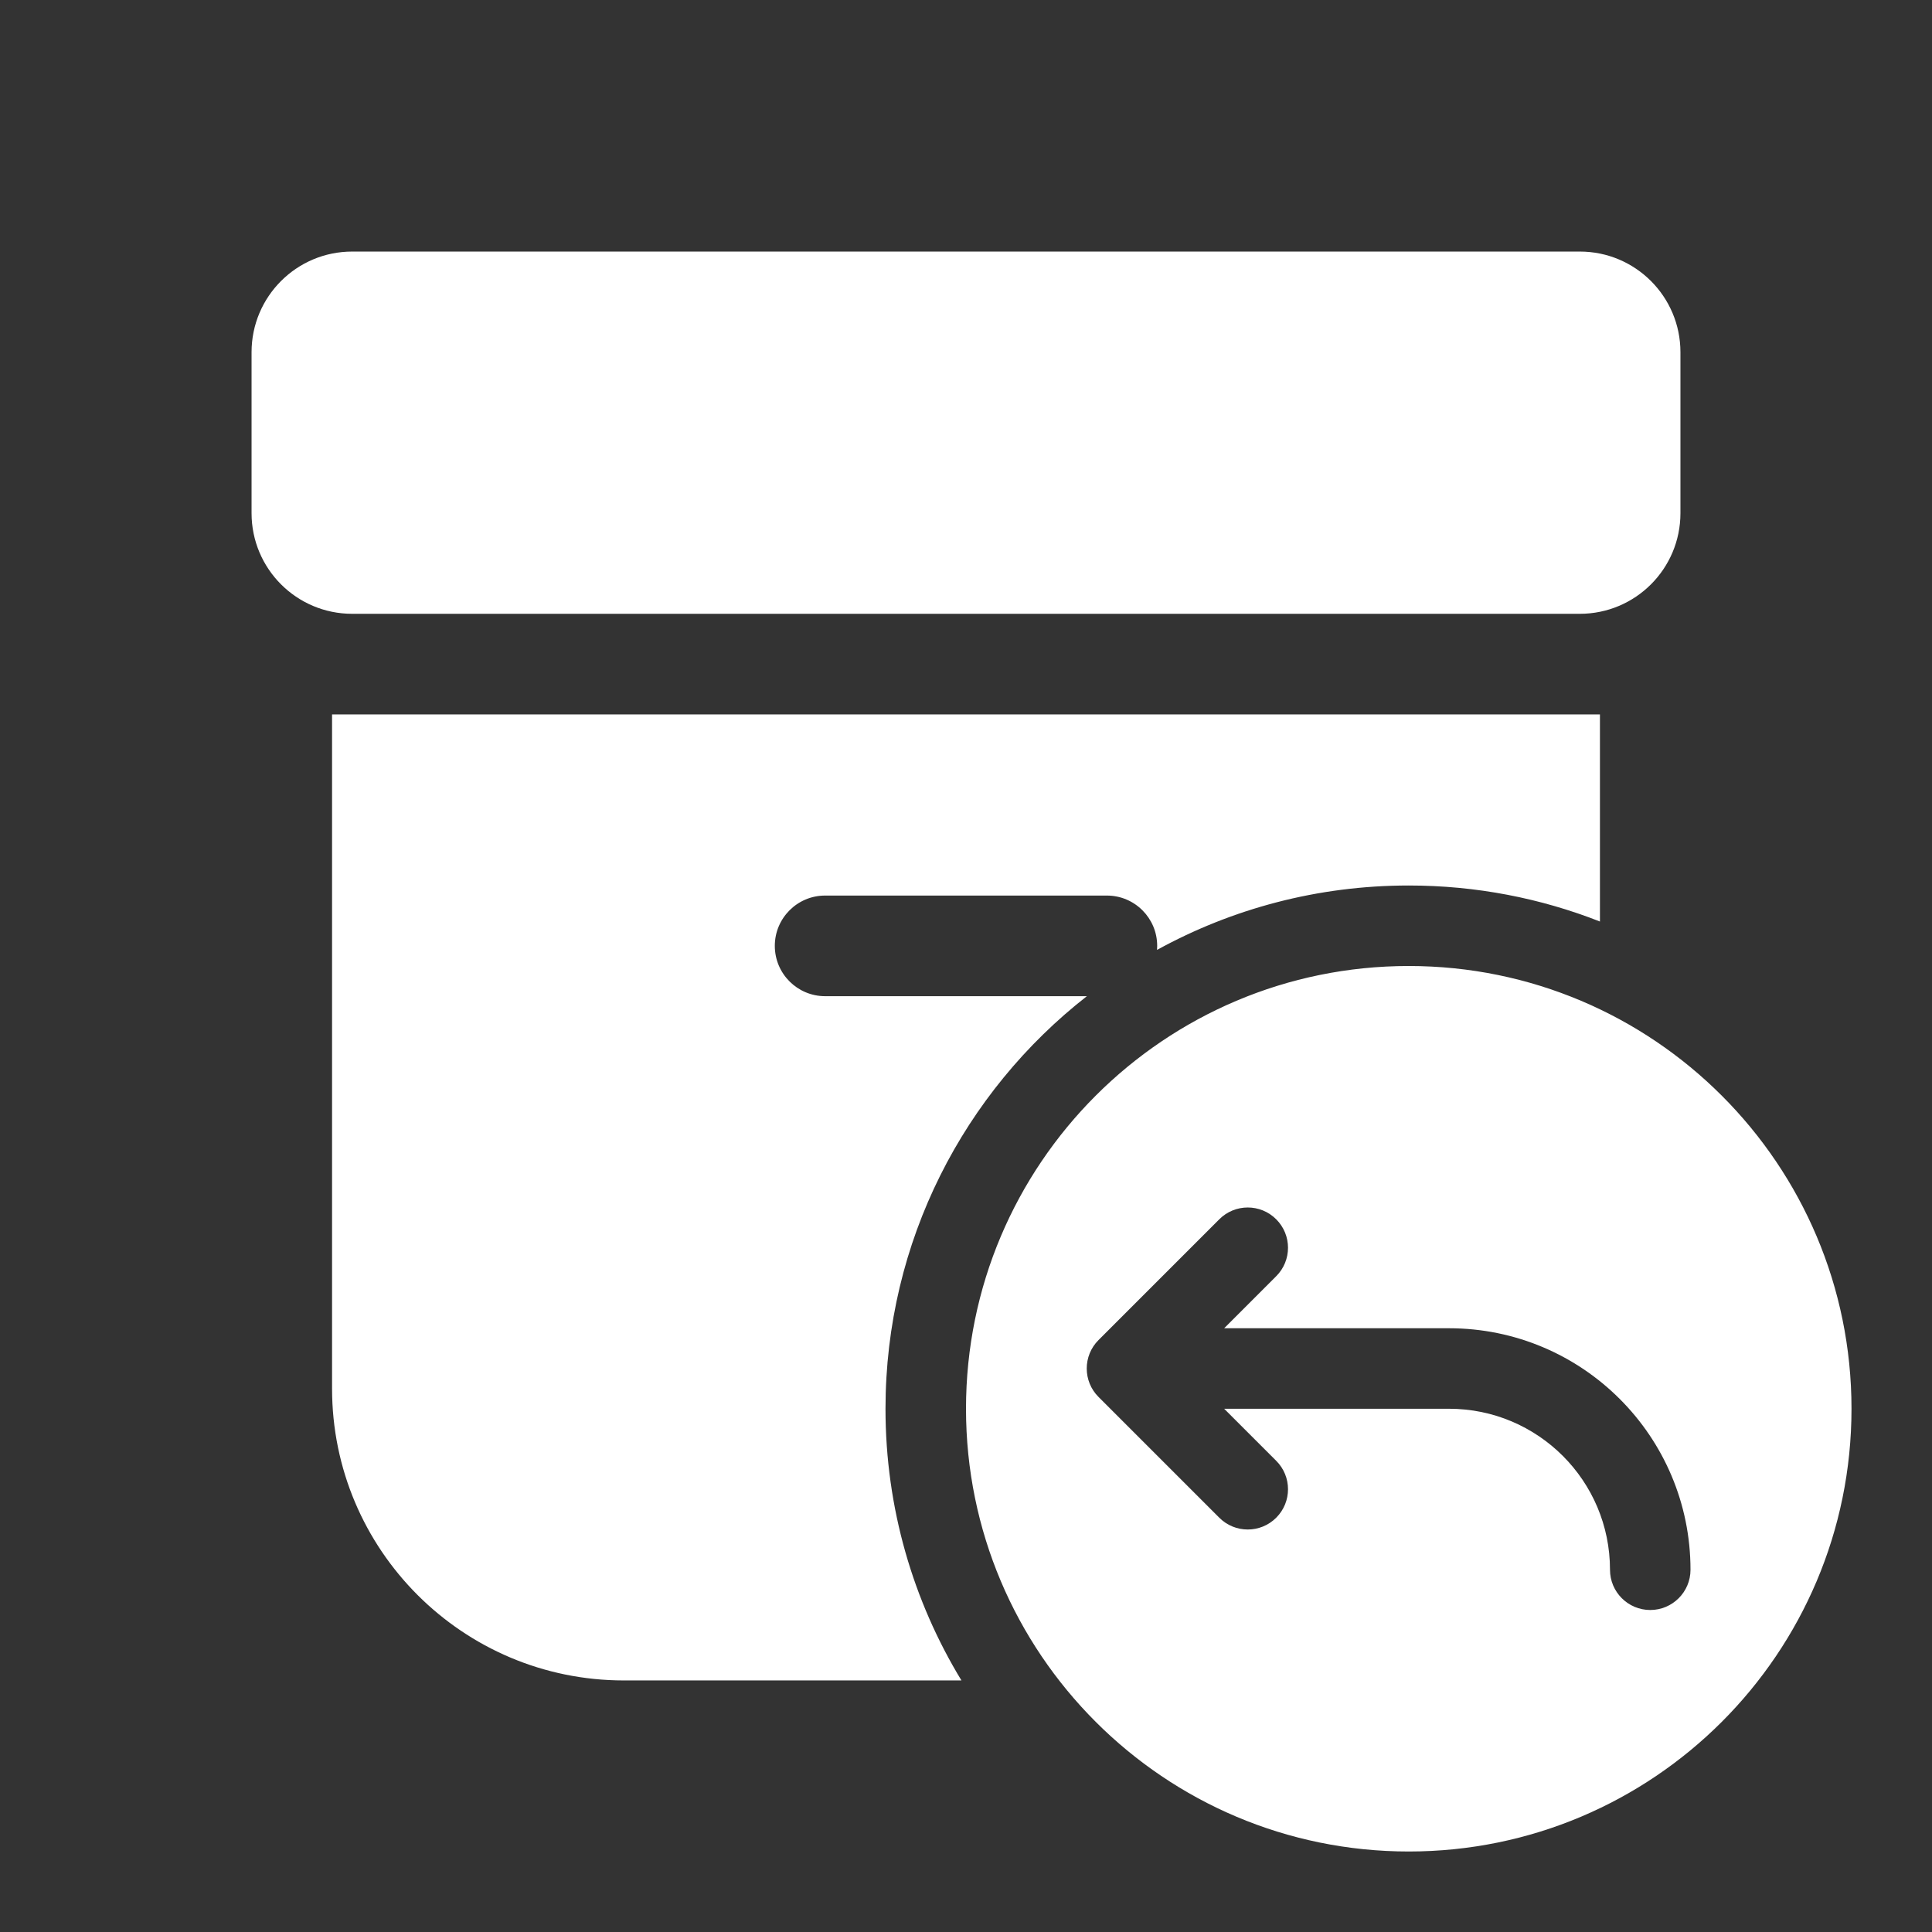 <svg width="48" height="48" viewBox="0 0 48 48" fill="none" xmlns="http://www.w3.org/2000/svg">
<rect x="0" y="0" width="48" height="48" fill="#333333" stroke="none"/>
<path d="M6.25 8.75C6.25 7.369 7.369 6.25 8.75 6.25H39.25C40.631 6.25 41.75 7.369 41.75 8.75V12.75C41.75 14.131 40.631 15.25 39.25 15.25H8.75C7.369 15.25 6.25 14.131 6.25 12.75V8.75ZM8.25 17.75H39.75V22.895C38.279 22.317 36.676 22 35 22C32.733 22 30.602 22.58 28.746 23.6C28.749 23.567 28.75 23.534 28.75 23.5C28.75 22.81 28.19 22.25 27.5 22.25H20.5C19.81 22.25 19.25 22.81 19.25 23.5C19.25 24.19 19.81 24.75 20.5 24.75H27.003C23.958 27.129 22 30.836 22 35C22 37.472 22.69 39.782 23.887 41.75H15.5C11.496 41.75 8.25 38.504 8.25 34.5V17.75ZM46 35C46 41.075 41.075 46 35 46C28.925 46 24 41.075 24 35C24 28.925 28.925 24 35 24C41.075 24 46 28.925 46 35ZM31.707 31.707C32.098 31.317 32.098 30.683 31.707 30.293C31.317 29.902 30.683 29.902 30.293 30.293L27.293 33.293C26.902 33.683 26.902 34.317 27.293 34.707L30.293 37.707C30.683 38.098 31.317 38.098 31.707 37.707C32.098 37.317 32.098 36.683 31.707 36.293L30.414 35H36C38.209 35 40 36.791 40 39C40 39.552 40.448 40 41 40C41.552 40 42 39.552 42 39C42 35.686 39.314 33 36 33H30.414L31.707 31.707Z" fill="#ffffff"/>
</svg>
